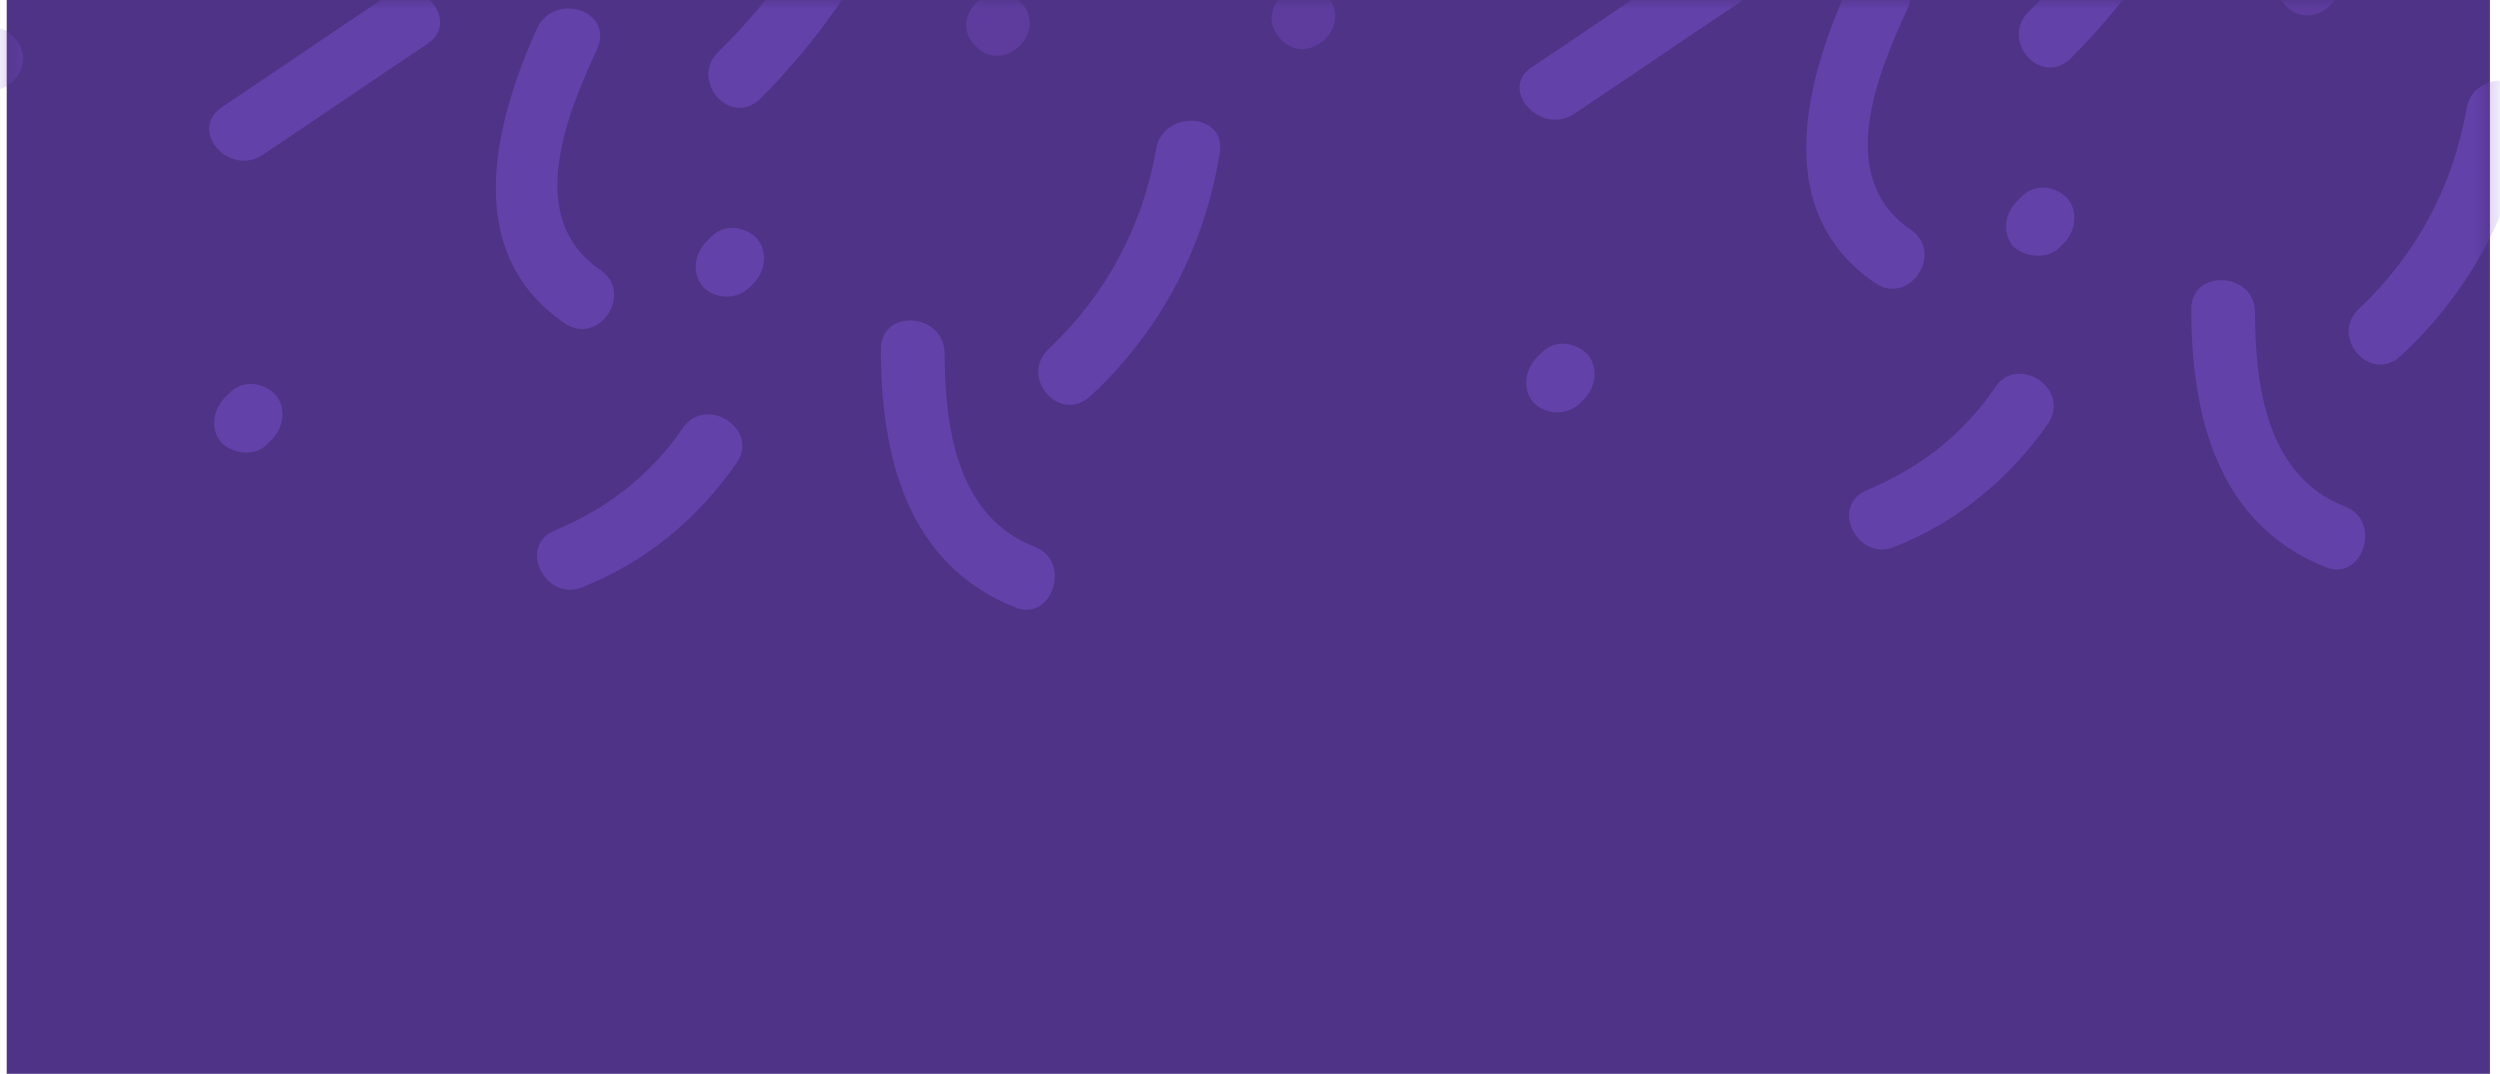 <svg width="149" height="64" viewBox="0 0 149 64" fill="none" xmlns="http://www.w3.org/2000/svg">
<path d="M148.4 0H0.4V64H148.4V0Z" fill="#4F3386"/>
<mask id="mask0" mask-type="alpha" maskUnits="userSpaceOnUse" x="0" y="0" width="149" height="64">
<path d="M148.4 0H0.4V64H148.4V0Z" fill="#4F3386"/>
</mask>
<g mask="url(#mask0)">
<g opacity="0.7">
<g opacity="0.7">
<path opacity="0.7" d="M-1.9 4.8C-0.3 6.6 2.5 4.1 0.9 2.3C-0.6 0.4 -3.5 3 -1.9 4.8Z" fill="#7551CC"/>
</g>
<path opacity="0.7" d="M68.9 8.9C68.1 13.5 65.9 17.6 62.5 20.8C60.7 22.5 63.2 25.3 65 23.6C69.2 19.7 71.8 14.7 72.7 9.1C73.1 6.7 69.3 6.5 68.9 8.9Z" fill="#7551CC"/>
<path opacity="0.7" d="M52.5 20.8C52.5 27.1 54 33.6 60.5 36.2C62.7 37.1 63.9 33.5 61.7 32.6C57 30.8 56.3 25.4 56.3 21C56.2 18.6 52.5 18.4 52.5 20.8Z" fill="#7551CC"/>
<path opacity="0.7" d="M40.7 25.5C38.8 28.3 36.2 30.3 33.1 31.6C30.8 32.5 32.5 35.9 34.7 35C38.5 33.5 41.6 30.9 43.9 27.6C45.3 25.6 42.1 23.5 40.7 25.5Z" fill="#7551CC"/>
<path opacity="0.7" d="M32 1.7C29.4 7.5 27.5 15.1 33.7 19.3C35.7 20.6 37.8 17.5 35.8 16.1C31.2 13 33.8 6.8 35.6 2.9C36.6 0.6 33 -0.5 32 1.7Z" fill="#7551CC"/>
<path opacity="0.7" d="M50.5 -8.4C48.7 -4 46.2 -0.2 42.8 3.1C41.1 4.8 43.5 7.6 45.3 5.9C49.1 2.1 52 -2.3 54.1 -7.2C55 -9.5 51.4 -10.6 50.5 -8.4Z" fill="#7551CC"/>
<g opacity="0.7">
<path opacity="0.7" d="M58.1 2.7C59.7 4.5 62.5 2 60.9 0.2C59.3 -1.6 56.4 0.9 58.1 2.7Z" fill="#7551CC"/>
</g>
<path opacity="0.7" d="M15.9 26.5C16 26.4 16.1 26.3 16.2 26.2C16.9 25.5 17.1 24.3 16.4 23.5C15.7 22.8 14.5 22.6 13.7 23.4C13.6 23.5 13.5 23.6 13.4 23.7C12.7 24.4 12.5 25.6 13.2 26.4C14 27.1 15.2 27.2 15.9 26.5Z" fill="#7551CC"/>
<path opacity="0.7" d="M15.7 9.2C19 7 22.2 4.8 25.5 2.6C27.5 1.2 25 -1.6 23 -0.2C19.7 2 16.5 4.2 13.2 6.4C11.2 7.8 13.7 10.6 15.7 9.2Z" fill="#7551CC"/>
<path opacity="0.7" d="M44.6 17.2C44.7 17.1 44.8 17 44.9 16.9C45.6 16.2 45.8 15 45.1 14.2C44.4 13.5 43.2 13.3 42.4 14.1C42.3 14.2 42.2 14.3 42.1 14.4C41.4 15.1 41.2 16.3 41.9 17.1C42.6 17.8 43.8 17.9 44.6 17.2Z" fill="#7551CC"/>
</g>
<g opacity="0.7">
<g opacity="0.7">
<path opacity="0.7" d="M76.3 2.3C77.9 4.1 80.7 1.6 79.1 -0.2C77.5 -2 74.6 0.5 76.3 2.3Z" fill="#7551CC"/>
</g>
<path opacity="0.7" d="M147 6.5C146.2 11.1 144 15.2 140.6 18.4C138.8 20.1 141.3 22.9 143.1 21.2C147.3 17.3 149.9 12.3 150.8 6.7C151.2 4.3 147.4 4.1 147 6.5Z" fill="#7551CC"/>
<path opacity="0.7" d="M130.6 18.4C130.6 24.7 132.1 31.2 138.6 33.8C140.8 34.7 142 31.1 139.8 30.2C135.1 28.4 134.4 23 134.4 18.6C134.4 16.2 130.6 16 130.6 18.4Z" fill="#7551CC"/>
<path opacity="0.7" d="M118.9 23.1C117 25.9 114.4 27.9 111.3 29.2C109 30.1 110.7 33.5 112.9 32.6C116.7 31.1 119.8 28.5 122.1 25.2C123.4 23.1 120.2 21.1 118.9 23.1Z" fill="#7551CC"/>
<path opacity="0.7" d="M110.1 -0.7C107.5 5.1 105.6 12.7 111.8 16.9C113.8 18.2 115.9 15.1 113.9 13.7C109.3 10.6 111.9 4.4 113.7 0.5C114.7 -1.8 111.1 -2.9 110.1 -0.7Z" fill="#7551CC"/>
<path opacity="0.7" d="M128.6 -10.8C126.8 -6.4 124.3 -2.6 120.9 0.7C119.2 2.4 121.6 5.2 123.4 3.5C127.2 -0.3 130.1 -4.7 132.2 -9.6C133.1 -11.9 129.5 -13.1 128.6 -10.8Z" fill="#7551CC"/>
<g opacity="0.7">
<path opacity="0.7" d="M136.2 0.3C137.8 2.1 140.6 -0.4 139 -2.2C137.4 -4 134.6 -1.5 136.2 0.3Z" fill="#7551CC"/>
</g>
<path opacity="0.7" d="M94.1 24.1C94.2 24 94.3 23.9 94.4 23.8C95.1 23.1 95.3 21.9 94.6 21.1C93.9 20.4 92.7 20.2 91.9 21C91.8 21.1 91.7 21.2 91.6 21.3C90.9 22 90.7 23.2 91.4 24C92.1 24.7 93.3 24.8 94.1 24.1Z" fill="#7551CC"/>
<path opacity="0.7" d="M93.8 6.8C97.1 4.6 100.3 2.4 103.6 0.2C105.6 -1.2 103.1 -4 101.1 -2.6C97.8 -0.4 94.6 1.8 91.3 4C89.3 5.3 91.8 8.1 93.8 6.8Z" fill="#7551CC"/>
<path opacity="0.7" d="M122.7 14.8C122.8 14.7 122.9 14.6 123 14.5C123.7 13.8 123.9 12.6 123.2 11.8C122.5 11.1 121.3 10.9 120.5 11.7C120.4 11.8 120.3 11.9 120.2 12C119.5 12.7 119.3 13.9 120 14.7C120.7 15.3 121.9 15.5 122.7 14.8Z" fill="#7551CC"/>
</g>
</g>
</svg>
